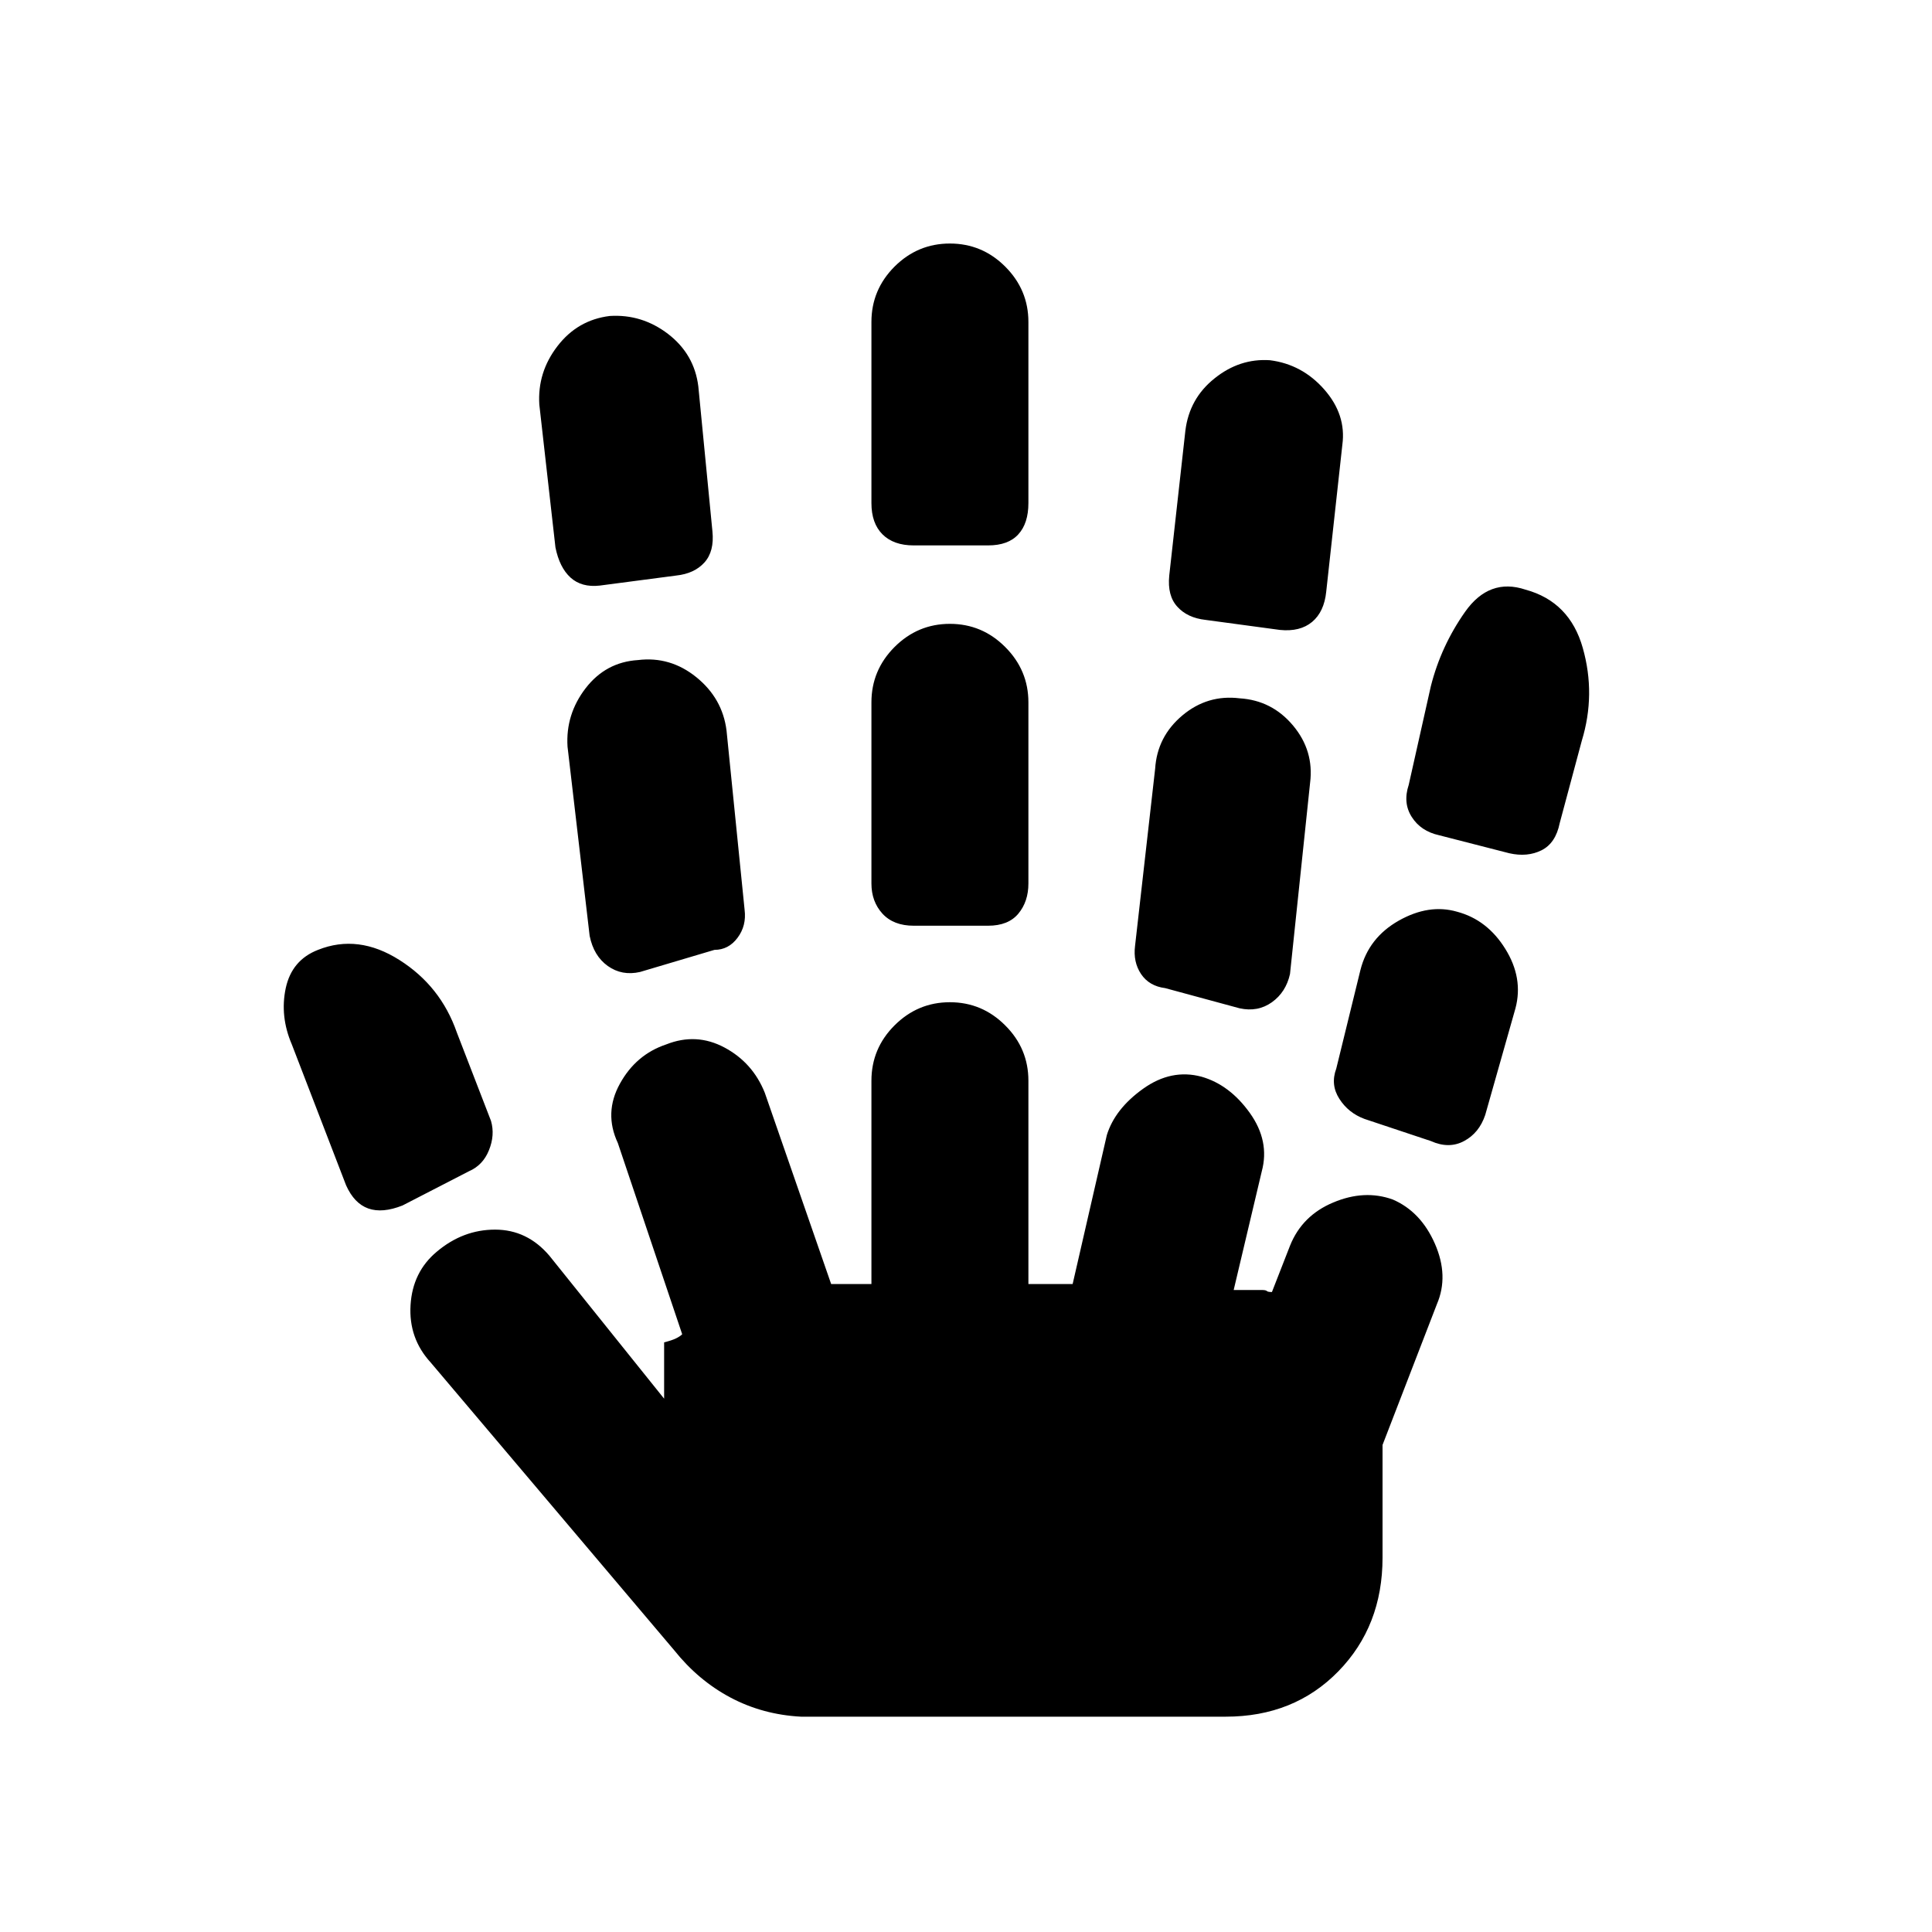 <svg xmlns="http://www.w3.org/2000/svg" height="20" width="20"><path d="M4.167 12.479q-.209.083-.355.031-.145-.052-.229-.239l-.562-1.459q-.125-.291-.063-.583.063-.291.334-.396.416-.166.843.105.427.27.594.75l.354.916q.042.146-.021.302-.062.156-.208.219Zm4.125 5.292q-.396-.021-.73-.198-.333-.177-.583-.49l-2.521-2.979q-.229-.25-.208-.594.021-.343.271-.552.271-.229.604-.229.333 0 .563.271l1.187 1.479v-.583q.083-.021.125-.042.042-.021.062-.042l-.666-1.979q-.146-.312.021-.614.166-.302.479-.407.312-.124.604.032t.417.468l.687 1.98h.417v-2.104q0-.334.239-.573.24-.24.573-.24.334 0 .573.24.24.239.24.573v2.104h.458l.354-1.542q.084-.271.375-.479.292-.209.605-.125.291.083.5.375.208.291.124.604l-.291 1.229h.291q.042 0 .053.011.01.01.052.01l.187-.479q.125-.313.448-.448.323-.136.615-.031.291.125.437.458.146.333.021.625l-.563 1.458v1.167q0 .708-.458 1.177-.458.469-1.166.469ZM6.208 6.062q-.187.021-.302-.083-.114-.104-.156-.312l-.167-1.479q-.021-.334.188-.605.208-.271.541-.312.334-.021.605.187.271.209.312.542l.146 1.5q.021.208-.083.323-.104.115-.292.135Zm.417 4q-.187.042-.333-.062-.146-.104-.188-.312l-.229-1.959q-.021-.333.187-.604.209-.271.542-.292.334-.041.604.177.271.219.313.552l.187 1.855q.021.166-.073.291-.093.125-.239.125Zm1.687 6.084h4.376v-1.229H8.312Zm1.146-6.563q-.208 0-.323-.125-.114-.125-.114-.312V7.271q0-.333.239-.573.24-.24.573-.24.334 0 .573.24.24.24.24.573v1.875q0 .187-.104.312t-.313.125Zm0-3.937q-.208 0-.323-.115-.114-.114-.114-.323V3.333q0-.333.239-.573.24-.239.573-.239.334 0 .573.239.24.24.24.573v1.875q0 .209-.104.323-.104.115-.313.115Zm3.375 4.792-.771-.209q-.166-.021-.25-.146-.083-.125-.062-.291l.208-1.834q.021-.333.282-.552.26-.218.593-.177.334.021.552.281.219.261.177.594l-.208 1.979q-.042.188-.187.292-.146.104-.334.063Zm.417-3.917-.771-.104q-.187-.021-.291-.136-.105-.114-.084-.323l.167-1.5q.041-.333.302-.541.26-.209.573-.188.333.042.562.302.23.261.188.573l-.167 1.521q-.021.208-.146.313-.125.104-.333.083Zm1.562 5.291-.687-.229q-.167-.062-.26-.208-.094-.146-.032-.313l.25-1.02q.084-.334.396-.511.313-.177.604-.093.313.083.5.385.188.302.105.615l-.313 1.104q-.063.187-.219.27-.156.084-.344 0Zm.813-2.979-.729-.187q-.188-.042-.281-.188-.094-.146-.032-.333l.229-1.021q.105-.416.355-.771.25-.354.625-.229.458.125.593.604.136.48-.01.959l-.229.854q-.042.208-.188.281-.146.073-.333.031Zm-7.313 7.313v-1.229h4.376v1.229Z"/></svg>